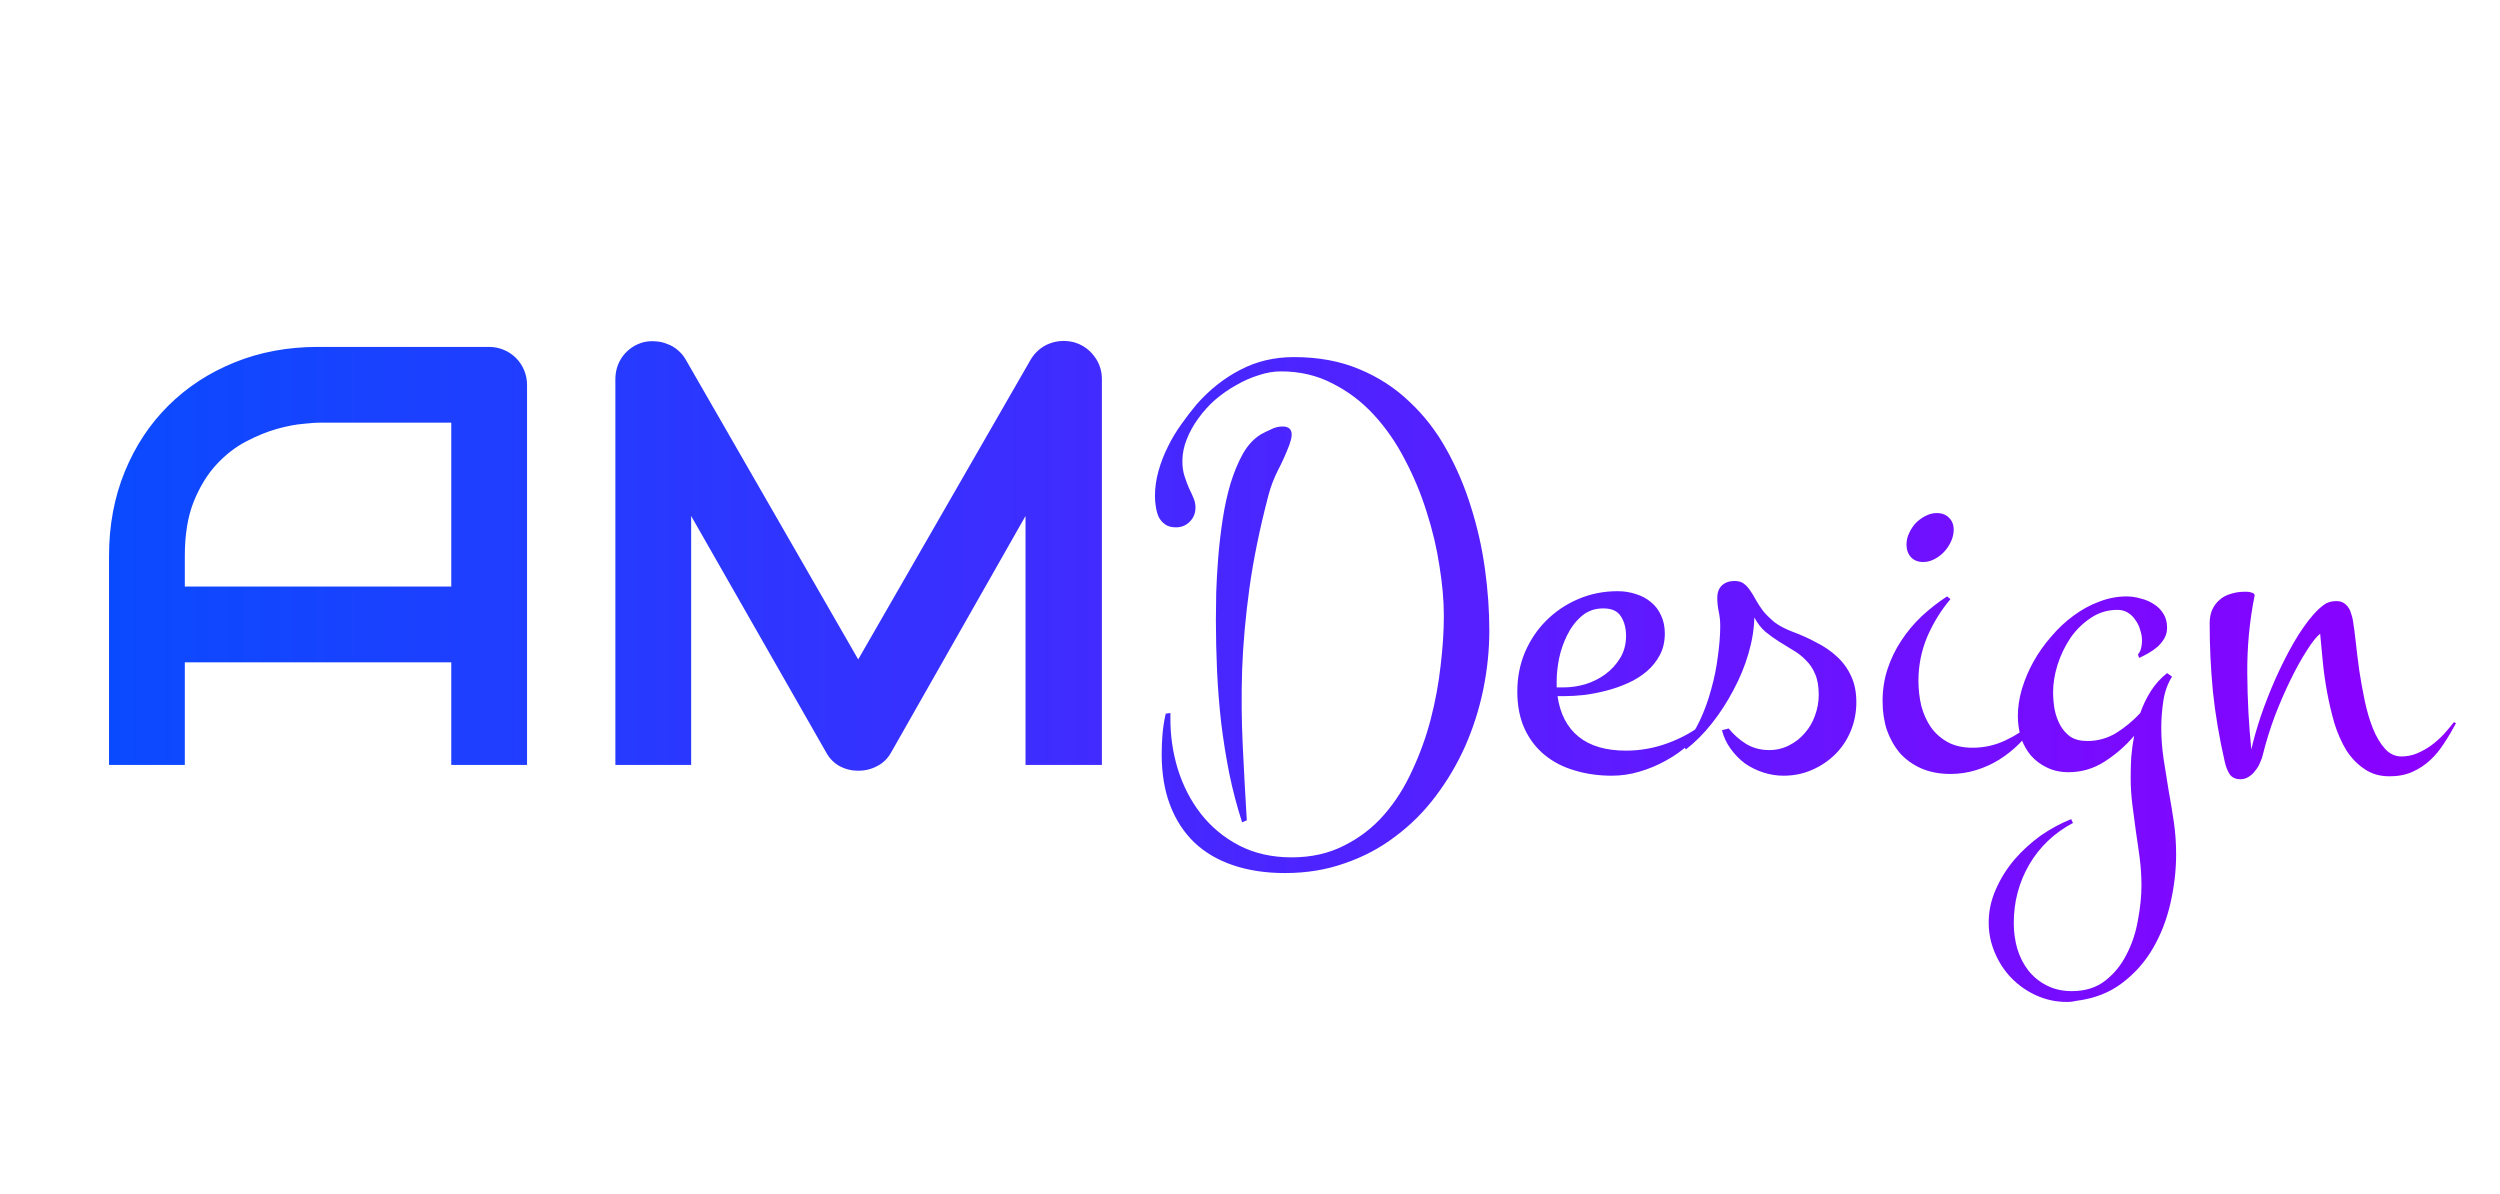 <svg width="67" height="32" viewBox="0 0 67 32" fill="none" xmlns="http://www.w3.org/2000/svg">
<path d="M14.125 20.5H12.094V17.75H4.953V20.5H2.922V14.898C2.922 14.081 3.062 13.328 3.344 12.641C3.625 11.953 4.016 11.362 4.516 10.867C5.016 10.372 5.607 9.987 6.289 9.711C6.971 9.435 7.716 9.297 8.523 9.297H13.102C13.242 9.297 13.375 9.323 13.5 9.375C13.625 9.427 13.734 9.5 13.828 9.594C13.922 9.688 13.995 9.797 14.047 9.922C14.099 10.047 14.125 10.18 14.125 10.32V20.5ZM4.953 15.719H12.094V11.328H8.523C8.461 11.328 8.328 11.338 8.125 11.359C7.927 11.375 7.695 11.419 7.43 11.492C7.169 11.565 6.893 11.677 6.602 11.828C6.31 11.979 6.042 12.188 5.797 12.453C5.552 12.719 5.349 13.052 5.188 13.453C5.031 13.849 4.953 14.331 4.953 14.898V15.719ZM29.531 20.5H27.484V13.828L23.883 20.164C23.794 20.326 23.669 20.448 23.508 20.531C23.352 20.615 23.182 20.656 23 20.656C22.823 20.656 22.656 20.615 22.5 20.531C22.349 20.448 22.229 20.326 22.141 20.164L18.523 13.828V20.5H16.492V10.164C16.492 9.93 16.56 9.721 16.695 9.539C16.836 9.357 17.018 9.234 17.242 9.172C17.352 9.146 17.461 9.138 17.57 9.148C17.68 9.154 17.784 9.177 17.883 9.219C17.987 9.255 18.081 9.31 18.164 9.383C18.247 9.451 18.318 9.534 18.375 9.633L23 17.672L27.625 9.633C27.745 9.435 27.909 9.294 28.117 9.211C28.331 9.128 28.552 9.115 28.781 9.172C29 9.234 29.18 9.357 29.32 9.539C29.461 9.721 29.531 9.93 29.531 10.164V20.5ZM39.914 16.898C39.914 17.424 39.859 17.953 39.75 18.484C39.641 19.01 39.479 19.516 39.266 20C39.052 20.479 38.789 20.924 38.477 21.336C38.164 21.753 37.805 22.112 37.398 22.414C36.997 22.721 36.547 22.961 36.047 23.133C35.552 23.31 35.016 23.398 34.438 23.398C33.922 23.398 33.458 23.328 33.047 23.188C32.641 23.052 32.294 22.849 32.008 22.578C31.727 22.307 31.51 21.974 31.359 21.578C31.208 21.182 31.133 20.727 31.133 20.211C31.133 20.029 31.141 19.846 31.156 19.664C31.172 19.482 31.201 19.302 31.242 19.125L31.367 19.109V19.219C31.362 19.693 31.427 20.154 31.562 20.602C31.703 21.055 31.909 21.456 32.18 21.805C32.456 22.159 32.797 22.443 33.203 22.656C33.615 22.87 34.086 22.977 34.617 22.977C35.143 22.977 35.609 22.872 36.016 22.664C36.427 22.461 36.784 22.188 37.086 21.844C37.388 21.5 37.641 21.104 37.844 20.656C38.052 20.213 38.219 19.753 38.344 19.273C38.469 18.789 38.557 18.31 38.609 17.836C38.667 17.357 38.695 16.912 38.695 16.5C38.695 16.094 38.656 15.651 38.578 15.172C38.505 14.688 38.391 14.203 38.234 13.719C38.083 13.234 37.888 12.766 37.648 12.312C37.414 11.859 37.135 11.458 36.812 11.109C36.49 10.76 36.12 10.482 35.703 10.273C35.292 10.06 34.833 9.953 34.328 9.953C34.135 9.953 33.938 9.987 33.734 10.055C33.531 10.117 33.331 10.206 33.133 10.32C32.935 10.43 32.747 10.56 32.57 10.711C32.398 10.862 32.247 11.029 32.117 11.211C31.987 11.388 31.883 11.575 31.805 11.773C31.727 11.966 31.688 12.162 31.688 12.359C31.688 12.505 31.706 12.635 31.742 12.75C31.779 12.865 31.818 12.971 31.859 13.07C31.906 13.164 31.948 13.255 31.984 13.344C32.021 13.427 32.039 13.513 32.039 13.602C32.039 13.753 31.987 13.88 31.883 13.984C31.784 14.083 31.662 14.133 31.516 14.133C31.396 14.133 31.299 14.107 31.227 14.055C31.154 14.003 31.096 13.938 31.055 13.859C31.018 13.776 30.992 13.685 30.977 13.586C30.961 13.487 30.953 13.391 30.953 13.297C30.953 13.073 30.984 12.849 31.047 12.625C31.109 12.401 31.193 12.185 31.297 11.977C31.401 11.763 31.521 11.562 31.656 11.375C31.792 11.182 31.93 11.003 32.07 10.836C32.414 10.445 32.802 10.138 33.234 9.914C33.667 9.685 34.148 9.57 34.68 9.57C35.331 9.57 35.911 9.677 36.422 9.891C36.938 10.104 37.388 10.396 37.773 10.766C38.164 11.13 38.495 11.557 38.766 12.047C39.036 12.531 39.255 13.044 39.422 13.586C39.594 14.128 39.719 14.682 39.797 15.25C39.875 15.818 39.914 16.367 39.914 16.898ZM34.617 11.648C34.617 11.7 34.609 11.75 34.594 11.797C34.583 11.838 34.57 11.88 34.555 11.922C34.466 12.156 34.365 12.383 34.25 12.602C34.141 12.815 34.055 13.042 33.992 13.281C33.758 14.177 33.589 15.005 33.484 15.766C33.38 16.526 33.315 17.253 33.289 17.945C33.268 18.633 33.273 19.307 33.305 19.969C33.336 20.625 33.372 21.297 33.414 21.984L33.289 22.039C33.154 21.622 33.039 21.188 32.945 20.734C32.857 20.287 32.784 19.831 32.727 19.367C32.675 18.904 32.638 18.44 32.617 17.977C32.596 17.513 32.586 17.062 32.586 16.625C32.586 16.422 32.589 16.174 32.594 15.883C32.604 15.591 32.622 15.279 32.648 14.945C32.675 14.612 32.714 14.273 32.766 13.93C32.818 13.586 32.888 13.263 32.977 12.961C33.07 12.659 33.182 12.391 33.312 12.156C33.448 11.922 33.612 11.747 33.805 11.633C33.893 11.586 33.984 11.542 34.078 11.5C34.172 11.453 34.271 11.43 34.375 11.43C34.536 11.43 34.617 11.503 34.617 11.648ZM45.766 19.383C45.63 19.581 45.466 19.766 45.273 19.938C45.086 20.109 44.878 20.258 44.648 20.383C44.425 20.508 44.188 20.607 43.938 20.68C43.693 20.753 43.445 20.789 43.195 20.789C42.841 20.789 42.51 20.742 42.203 20.648C41.896 20.56 41.628 20.422 41.398 20.234C41.169 20.047 40.99 19.812 40.859 19.531C40.729 19.245 40.664 18.912 40.664 18.531C40.664 18.156 40.732 17.807 40.867 17.484C41.008 17.156 41.198 16.872 41.438 16.633C41.682 16.388 41.969 16.195 42.297 16.055C42.625 15.914 42.977 15.844 43.352 15.844C43.529 15.844 43.693 15.87 43.844 15.922C44 15.969 44.135 16.042 44.25 16.141C44.365 16.234 44.453 16.352 44.516 16.492C44.583 16.633 44.617 16.794 44.617 16.977C44.617 17.195 44.573 17.388 44.484 17.555C44.396 17.721 44.279 17.867 44.133 17.992C43.987 18.117 43.82 18.221 43.633 18.305C43.45 18.388 43.258 18.456 43.055 18.508C42.857 18.56 42.659 18.599 42.461 18.625C42.268 18.646 42.091 18.656 41.93 18.656H41.742C41.81 19.13 41.997 19.492 42.305 19.742C42.612 19.992 43.036 20.117 43.578 20.117C43.964 20.117 44.339 20.049 44.703 19.914C45.073 19.779 45.406 19.591 45.703 19.352L45.766 19.383ZM41.719 18.422H41.914C42.102 18.422 42.294 18.393 42.492 18.336C42.69 18.273 42.867 18.185 43.023 18.07C43.185 17.951 43.318 17.805 43.422 17.633C43.526 17.461 43.578 17.266 43.578 17.047C43.578 16.833 43.531 16.656 43.438 16.516C43.349 16.375 43.193 16.305 42.969 16.305C42.74 16.305 42.544 16.375 42.383 16.516C42.227 16.651 42.099 16.82 42 17.023C41.901 17.221 41.828 17.432 41.781 17.656C41.74 17.875 41.719 18.07 41.719 18.242V18.422ZM49.75 18.82C49.75 19.091 49.7 19.346 49.602 19.586C49.503 19.826 49.365 20.034 49.188 20.211C49.01 20.388 48.802 20.529 48.562 20.633C48.328 20.737 48.073 20.789 47.797 20.789C47.615 20.789 47.435 20.76 47.258 20.703C47.081 20.646 46.917 20.565 46.766 20.461C46.62 20.352 46.492 20.221 46.383 20.07C46.273 19.919 46.195 19.753 46.148 19.57L46.328 19.523C46.464 19.69 46.62 19.828 46.797 19.938C46.979 20.047 47.185 20.102 47.414 20.102C47.607 20.102 47.784 20.06 47.945 19.977C48.112 19.893 48.253 19.784 48.367 19.648C48.487 19.513 48.578 19.357 48.641 19.18C48.708 18.997 48.742 18.812 48.742 18.625C48.742 18.401 48.711 18.216 48.648 18.07C48.586 17.919 48.503 17.794 48.398 17.695C48.3 17.591 48.188 17.503 48.062 17.43C47.938 17.352 47.81 17.273 47.68 17.195C47.555 17.117 47.432 17.029 47.312 16.93C47.198 16.831 47.099 16.703 47.016 16.547C47.01 16.854 46.958 17.177 46.859 17.516C46.76 17.854 46.625 18.182 46.453 18.5C46.286 18.818 46.094 19.115 45.875 19.391C45.656 19.667 45.425 19.898 45.18 20.086L45.117 19.977C45.284 19.799 45.43 19.578 45.555 19.312C45.68 19.047 45.781 18.768 45.859 18.477C45.943 18.18 46.003 17.883 46.039 17.586C46.081 17.289 46.102 17.018 46.102 16.773C46.102 16.643 46.089 16.516 46.062 16.391C46.036 16.266 46.023 16.143 46.023 16.023C46.023 15.878 46.065 15.766 46.148 15.688C46.237 15.609 46.349 15.57 46.484 15.57C46.589 15.57 46.672 15.594 46.734 15.641C46.797 15.688 46.854 15.75 46.906 15.828C46.958 15.901 47.01 15.987 47.062 16.086C47.115 16.18 47.18 16.279 47.258 16.383C47.341 16.482 47.443 16.581 47.562 16.68C47.688 16.773 47.846 16.857 48.039 16.93C48.263 17.013 48.477 17.109 48.68 17.219C48.888 17.323 49.07 17.448 49.227 17.594C49.388 17.74 49.516 17.914 49.609 18.117C49.703 18.315 49.75 18.549 49.75 18.82ZM52.359 14.195C52.359 14.3 52.336 14.404 52.289 14.508C52.242 14.612 52.18 14.706 52.102 14.789C52.029 14.867 51.943 14.932 51.844 14.984C51.745 15.037 51.643 15.062 51.539 15.062C51.404 15.062 51.294 15.018 51.211 14.93C51.133 14.841 51.094 14.729 51.094 14.594C51.094 14.49 51.117 14.388 51.164 14.289C51.211 14.185 51.271 14.094 51.344 14.016C51.422 13.938 51.508 13.875 51.602 13.828C51.7 13.776 51.802 13.75 51.906 13.75C52.042 13.75 52.151 13.792 52.234 13.875C52.318 13.958 52.359 14.065 52.359 14.195ZM54.547 19.383C54.427 19.581 54.284 19.763 54.117 19.93C53.956 20.091 53.776 20.234 53.578 20.359C53.385 20.479 53.177 20.573 52.953 20.641C52.734 20.708 52.508 20.742 52.273 20.742C51.982 20.742 51.721 20.693 51.492 20.594C51.268 20.495 51.078 20.359 50.922 20.188C50.771 20.01 50.654 19.805 50.57 19.57C50.492 19.331 50.453 19.07 50.453 18.789C50.453 18.487 50.497 18.201 50.586 17.93C50.675 17.659 50.797 17.406 50.953 17.172C51.109 16.932 51.292 16.713 51.5 16.516C51.714 16.318 51.94 16.141 52.18 15.984L52.273 16.055C52.018 16.357 51.81 16.695 51.648 17.07C51.492 17.445 51.414 17.836 51.414 18.242C51.414 18.477 51.44 18.703 51.492 18.922C51.55 19.135 51.635 19.326 51.75 19.492C51.87 19.659 52.021 19.792 52.203 19.891C52.385 19.99 52.607 20.039 52.867 20.039C53.175 20.039 53.466 19.974 53.742 19.844C54.023 19.713 54.276 19.549 54.5 19.352L54.547 19.383ZM58.32 22.898C58.32 23.32 58.271 23.75 58.172 24.188C58.073 24.63 57.917 25.037 57.703 25.406C57.49 25.776 57.214 26.088 56.875 26.344C56.542 26.599 56.138 26.758 55.664 26.82C55.617 26.831 55.573 26.838 55.531 26.844C55.49 26.849 55.443 26.852 55.391 26.852C55.104 26.852 54.833 26.794 54.578 26.68C54.323 26.565 54.099 26.409 53.906 26.211C53.719 26.018 53.57 25.792 53.461 25.531C53.352 25.276 53.297 25.008 53.297 24.727C53.297 24.414 53.362 24.115 53.492 23.828C53.617 23.542 53.784 23.276 53.992 23.031C54.2 22.792 54.435 22.578 54.695 22.391C54.961 22.208 55.232 22.062 55.508 21.953L55.555 22.055C55.05 22.326 54.659 22.698 54.383 23.172C54.107 23.646 53.969 24.169 53.969 24.742C53.969 24.977 54 25.203 54.062 25.422C54.13 25.646 54.229 25.841 54.359 26.008C54.49 26.174 54.651 26.307 54.844 26.406C55.042 26.51 55.268 26.562 55.523 26.562C55.883 26.562 56.182 26.469 56.422 26.281C56.661 26.094 56.852 25.859 56.992 25.578C57.138 25.297 57.24 24.99 57.297 24.656C57.359 24.328 57.391 24.021 57.391 23.734C57.391 23.484 57.375 23.24 57.344 23C57.312 22.76 57.279 22.521 57.242 22.281C57.211 22.047 57.18 21.81 57.148 21.57C57.117 21.331 57.102 21.086 57.102 20.836C57.102 20.659 57.107 20.477 57.117 20.289C57.133 20.102 57.159 19.912 57.195 19.719C56.966 19.99 56.7 20.221 56.398 20.414C56.102 20.602 55.781 20.695 55.438 20.695C55.224 20.695 55.031 20.654 54.859 20.57C54.693 20.492 54.55 20.385 54.43 20.25C54.315 20.115 54.227 19.956 54.164 19.773C54.107 19.586 54.078 19.391 54.078 19.188C54.078 18.953 54.115 18.711 54.188 18.461C54.266 18.206 54.37 17.961 54.5 17.727C54.635 17.487 54.794 17.263 54.977 17.055C55.159 16.841 55.357 16.656 55.57 16.5C55.789 16.338 56.018 16.213 56.258 16.125C56.497 16.031 56.742 15.984 56.992 15.984C57.117 15.984 57.242 16.003 57.367 16.039C57.497 16.07 57.615 16.12 57.719 16.188C57.828 16.255 57.914 16.341 57.977 16.445C58.044 16.549 58.078 16.674 58.078 16.82C58.078 16.924 58.055 17.018 58.008 17.102C57.961 17.185 57.901 17.26 57.828 17.328C57.755 17.391 57.675 17.448 57.586 17.5C57.497 17.552 57.411 17.596 57.328 17.633L57.297 17.539C57.339 17.492 57.367 17.435 57.383 17.367C57.398 17.299 57.406 17.234 57.406 17.172C57.406 17.078 57.391 16.984 57.359 16.891C57.333 16.792 57.292 16.703 57.234 16.625C57.182 16.542 57.115 16.474 57.031 16.422C56.948 16.37 56.854 16.344 56.75 16.344C56.484 16.344 56.245 16.417 56.031 16.562C55.818 16.703 55.635 16.883 55.484 17.102C55.339 17.32 55.224 17.56 55.141 17.82C55.062 18.076 55.023 18.318 55.023 18.547C55.023 18.698 55.036 18.852 55.062 19.008C55.094 19.164 55.143 19.305 55.211 19.43C55.279 19.555 55.37 19.659 55.484 19.742C55.604 19.82 55.755 19.859 55.938 19.859C56.219 19.859 56.479 19.787 56.719 19.641C56.958 19.49 57.172 19.312 57.359 19.109C57.432 18.901 57.526 18.706 57.641 18.523C57.76 18.336 57.906 18.174 58.078 18.039L58.211 18.133C58.091 18.326 58.013 18.544 57.977 18.789C57.94 19.034 57.922 19.273 57.922 19.508C57.922 19.784 57.943 20.06 57.984 20.336C58.026 20.612 58.07 20.891 58.117 21.172C58.169 21.453 58.216 21.737 58.258 22.023C58.3 22.31 58.32 22.602 58.32 22.898ZM65.82 19.383C65.721 19.57 65.615 19.75 65.5 19.922C65.391 20.094 65.266 20.245 65.125 20.375C64.984 20.505 64.826 20.609 64.648 20.688C64.471 20.766 64.268 20.805 64.039 20.805C63.779 20.805 63.555 20.74 63.367 20.609C63.18 20.484 63.018 20.318 62.883 20.109C62.753 19.896 62.646 19.654 62.562 19.383C62.484 19.112 62.419 18.836 62.367 18.555C62.315 18.273 62.276 17.997 62.25 17.727C62.224 17.451 62.2 17.203 62.18 16.984C62.081 17.062 61.961 17.213 61.82 17.438C61.68 17.656 61.536 17.914 61.391 18.211C61.245 18.508 61.104 18.831 60.969 19.18C60.839 19.529 60.732 19.872 60.648 20.211C60.633 20.284 60.607 20.359 60.57 20.438C60.539 20.516 60.497 20.586 60.445 20.648C60.398 20.716 60.341 20.771 60.273 20.812C60.206 20.859 60.13 20.883 60.047 20.883C59.911 20.883 59.812 20.836 59.75 20.742C59.693 20.648 59.651 20.542 59.625 20.422C59.474 19.76 59.367 19.128 59.305 18.523C59.247 17.919 59.219 17.315 59.219 16.711C59.219 16.565 59.242 16.44 59.289 16.336C59.341 16.227 59.409 16.138 59.492 16.07C59.575 15.997 59.675 15.945 59.789 15.914C59.904 15.878 60.023 15.859 60.148 15.859C60.164 15.859 60.188 15.859 60.219 15.859C60.255 15.859 60.289 15.865 60.32 15.875C60.352 15.88 60.378 15.891 60.398 15.906C60.419 15.922 60.427 15.943 60.422 15.969C60.286 16.651 60.221 17.346 60.227 18.055C60.232 18.758 60.268 19.435 60.336 20.086C60.393 19.826 60.477 19.531 60.586 19.203C60.7 18.87 60.831 18.537 60.977 18.203C61.128 17.865 61.289 17.544 61.461 17.242C61.638 16.935 61.818 16.677 62 16.469C62.089 16.37 62.177 16.287 62.266 16.219C62.359 16.146 62.474 16.109 62.609 16.109C62.688 16.109 62.753 16.125 62.805 16.156C62.857 16.188 62.898 16.227 62.93 16.273C62.966 16.32 62.992 16.375 63.008 16.438C63.029 16.495 63.044 16.552 63.055 16.609C63.081 16.76 63.107 16.956 63.133 17.195C63.159 17.435 63.19 17.69 63.227 17.961C63.268 18.232 63.318 18.505 63.375 18.781C63.432 19.052 63.505 19.299 63.594 19.523C63.682 19.742 63.789 19.922 63.914 20.062C64.039 20.203 64.188 20.273 64.359 20.273C64.5 20.273 64.635 20.247 64.766 20.195C64.901 20.138 65.029 20.068 65.148 19.984C65.268 19.896 65.38 19.797 65.484 19.688C65.588 19.573 65.682 19.461 65.766 19.352L65.82 19.383Z" fill="url(#paint0_linear_50_2)"/>
<defs>
<linearGradient id="paint0_linear_50_2" x1="1.5" y1="16" x2="65.5" y2="16" gradientUnits="userSpaceOnUse">
<stop stop-color="#074CFF"/>
<stop offset="1" stop-color="#8C00FF"/>
</linearGradient>
</defs>
</svg>
